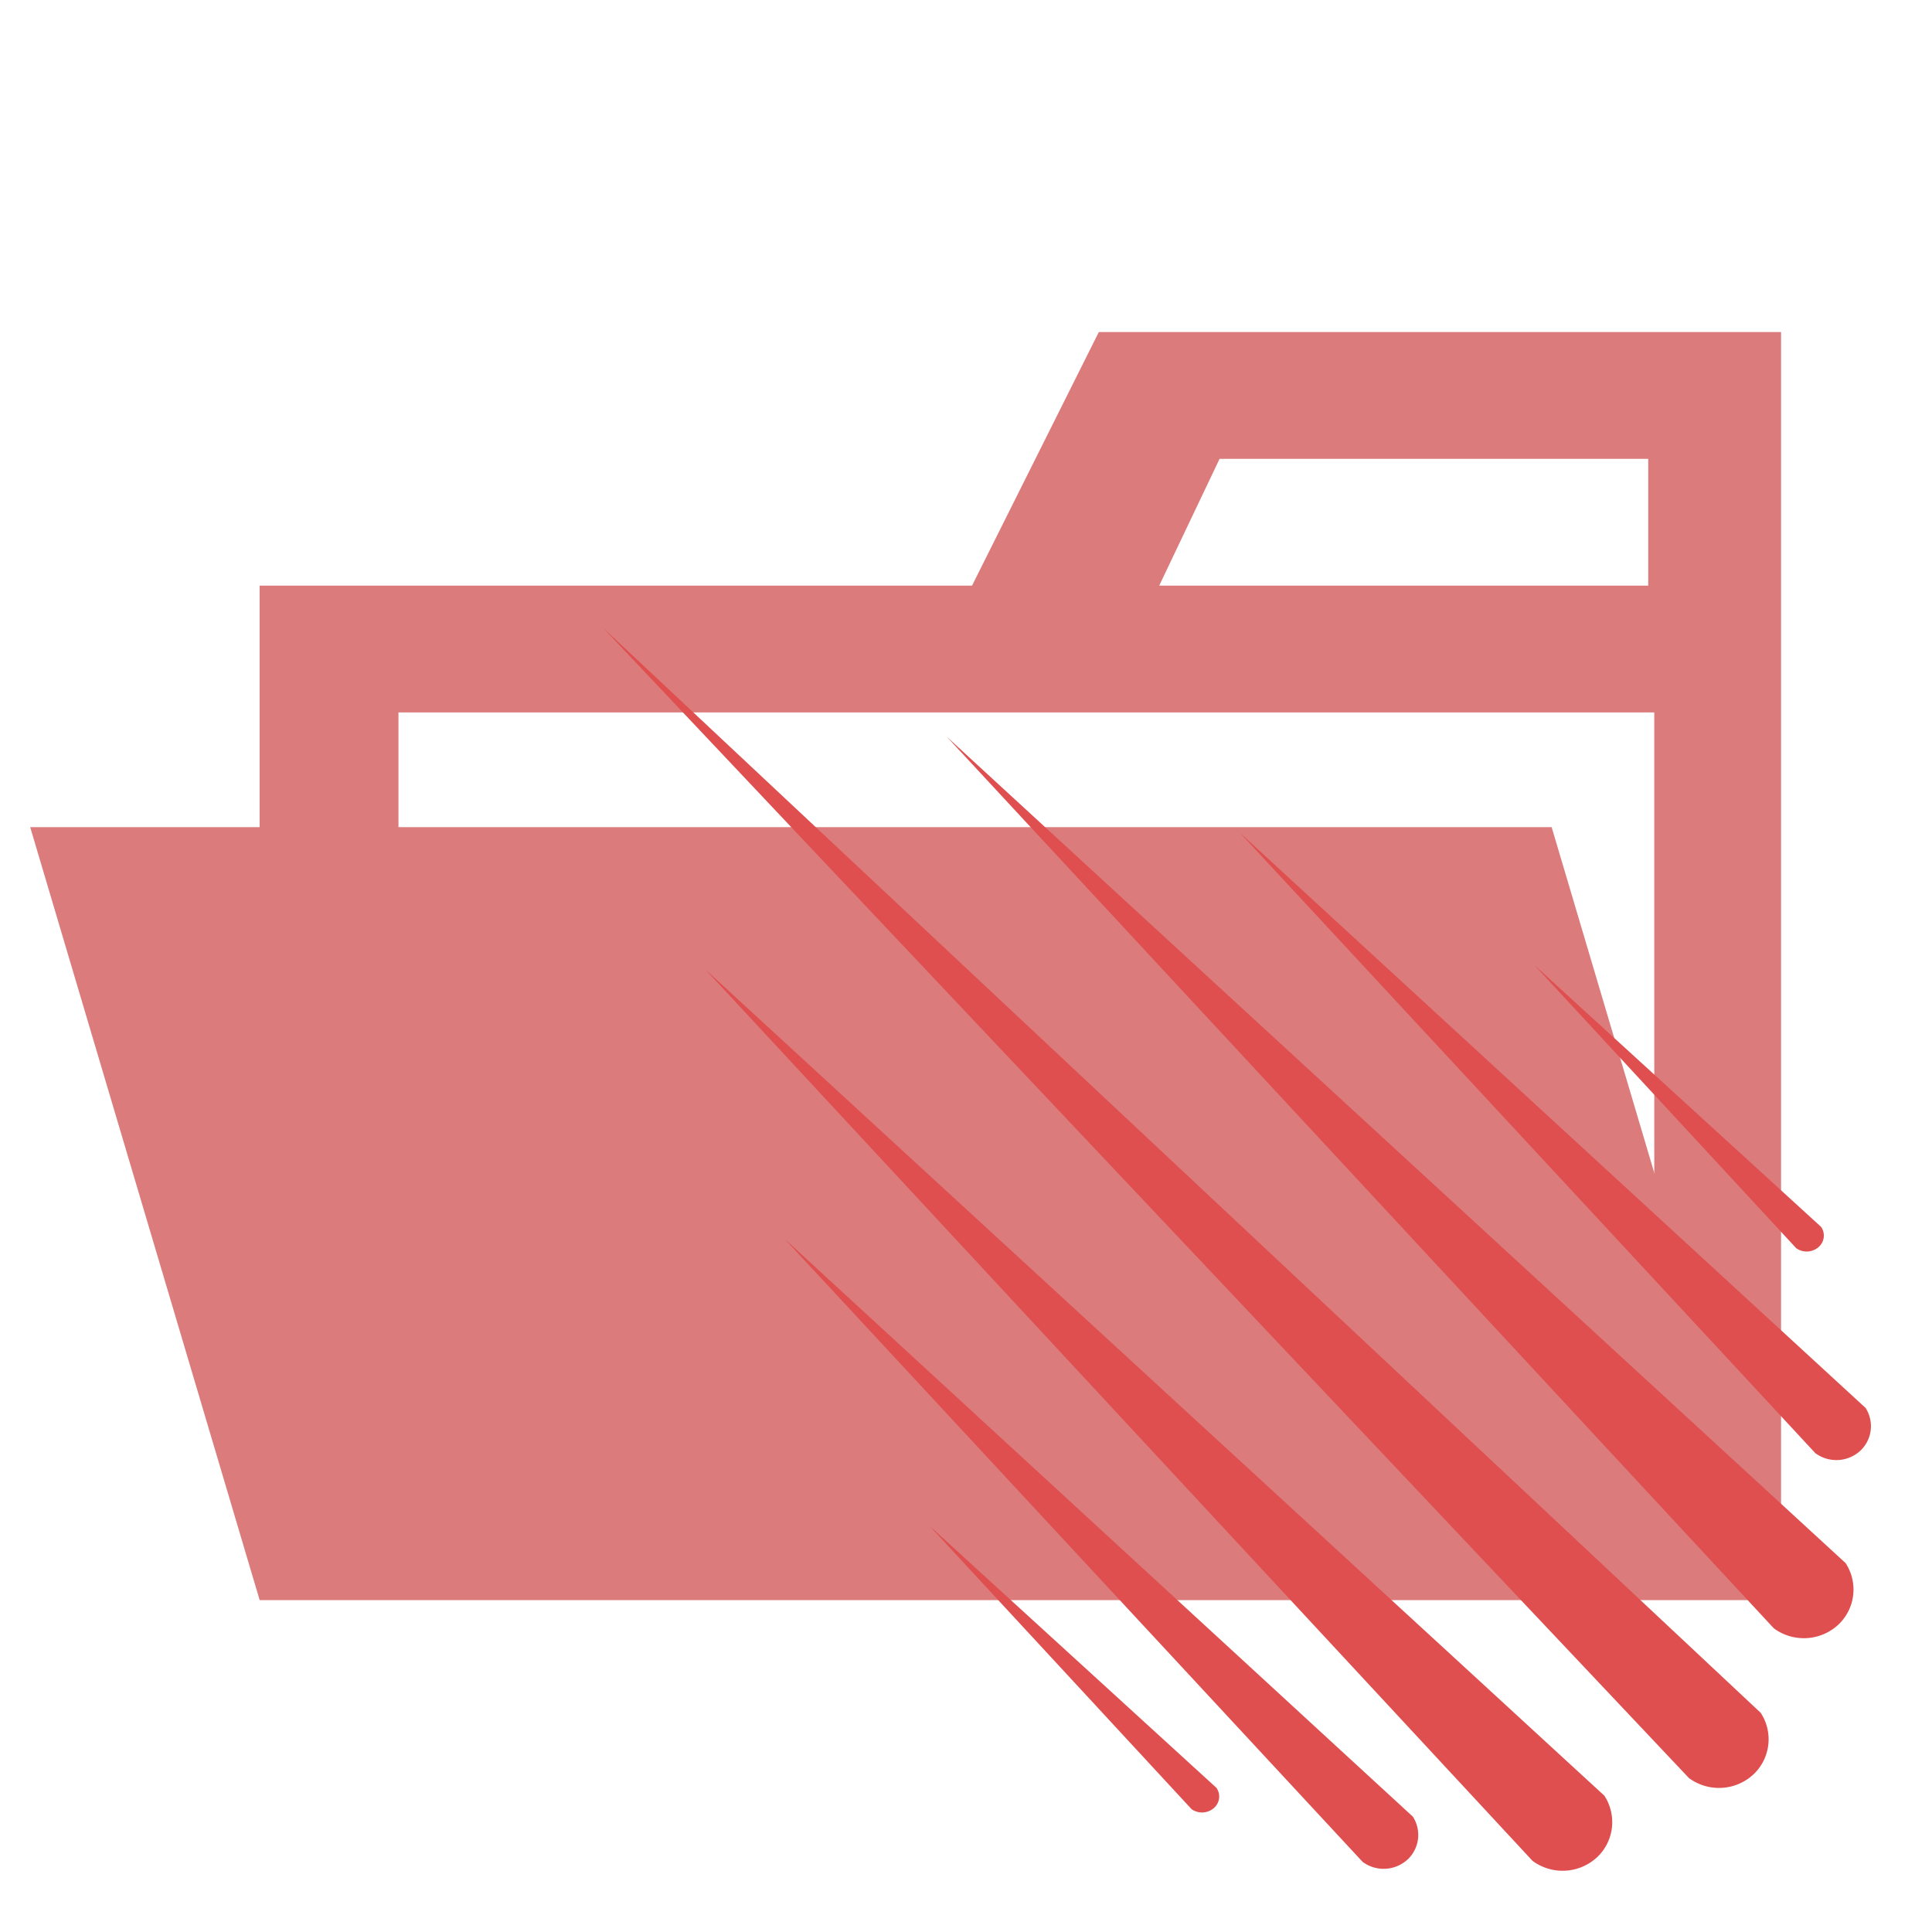 <svg xmlns="http://www.w3.org/2000/svg" width="1em" height="1em" viewBox="0 0 32 32"><path fill="#db7b7b" d="M27.4 5.5h-9.2l-2.1 4.2H4.3v16.8h25.2v-21Zm0 18.7H6.6V11.8h20.8Zm0-14.5h-8.2l1-2.1h7.1v2.1Z"/><path fill="#db7b7b" d="M25.7 13.7H.5l3.8 12.8h25.2z"/><path fill="#df4f4f" d="m9.99 10.4l17.984 19.05a.839.839 0 0 0 1.081-.072a.8.8 0 0 0 .108-1.008zm5.694 1.805L29.38 26.97a.839.839 0 0 0 1.081-.072a.8.8 0 0 0 .108-1.008zm-4 3.853l13.7 14.764a.839.839 0 0 0 1.081-.072a.8.8 0 0 0 .108-1.008zm8.816-2.304l9.568 10.315a.586.586 0 0 0 .755-.05a.558.558 0 0 0 .076-.7l-10.4-9.56Zm-7.5 6.77l9.57 10.315a.586.586 0 0 0 .755-.05a.558.558 0 0 0 .076-.7zm12.415-4.538l4.337 4.689a.3.3 0 0 0 .374-.024a.251.251 0 0 0 .037-.33zM15.4 25.277l4.337 4.689a.3.3 0 0 0 .374-.024a.251.251 0 0 0 .037-.33z"/></svg>